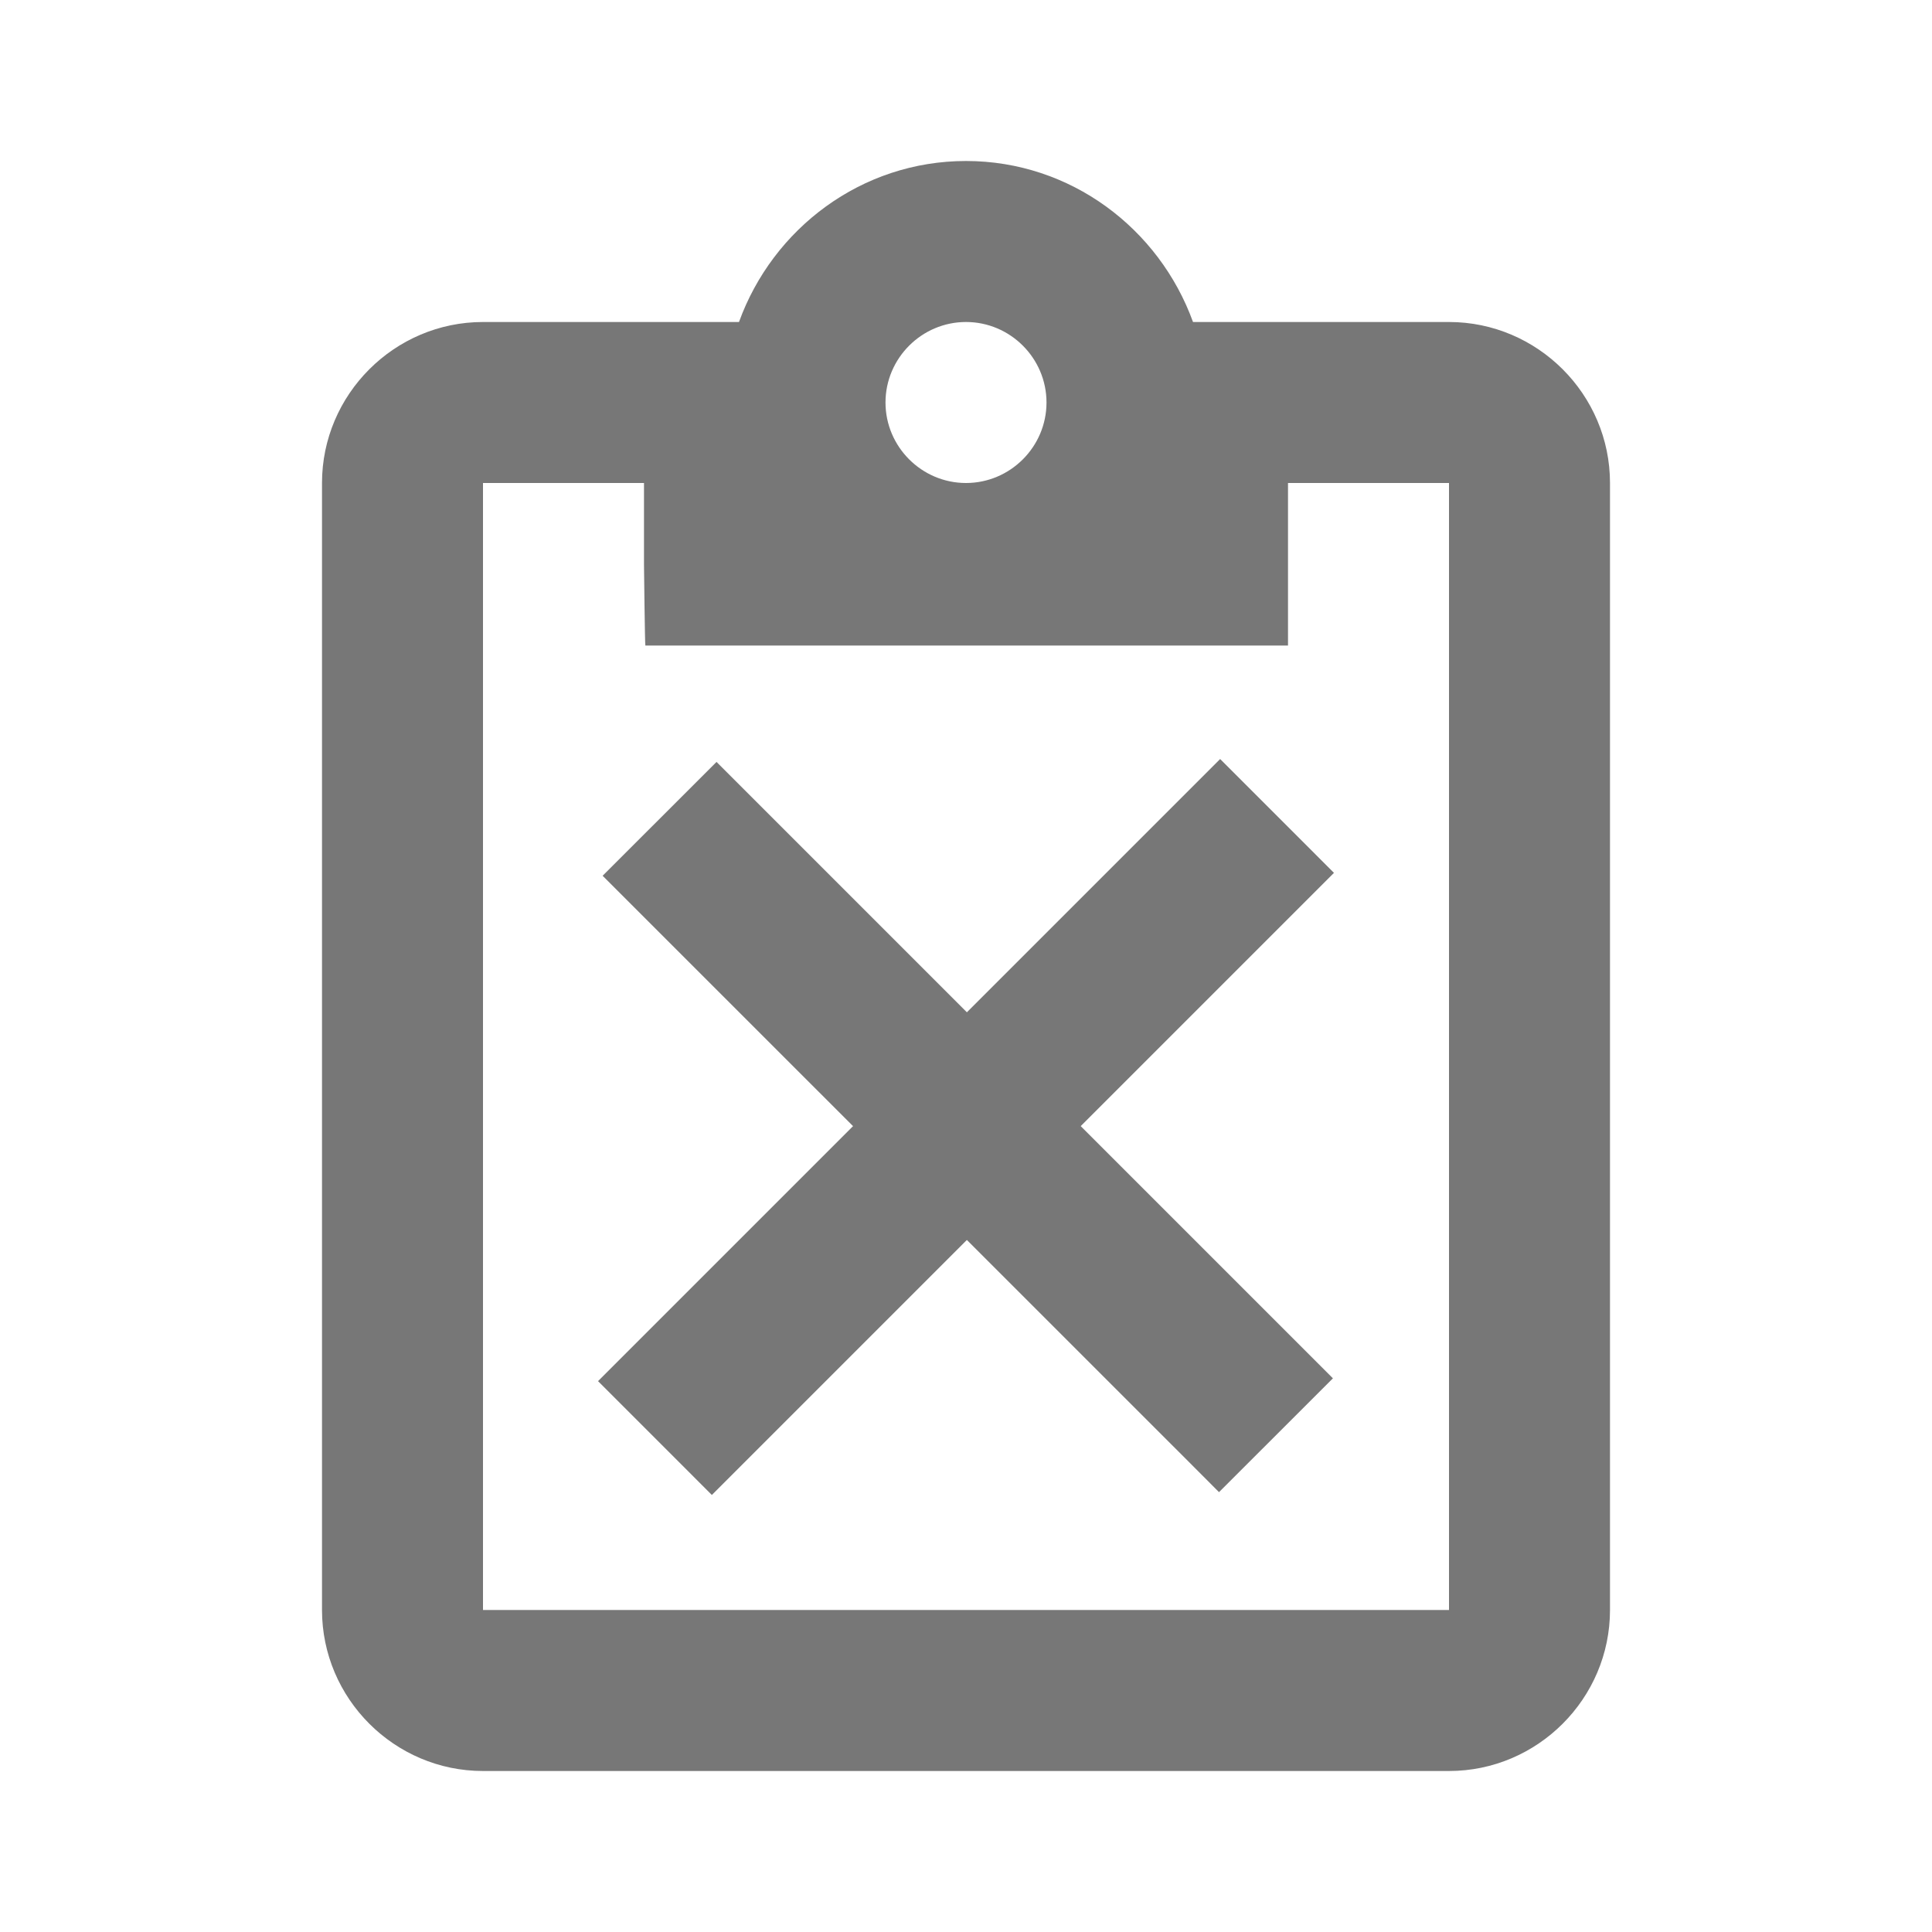 <?xml version="1.0" encoding="UTF-8" standalone="no"?>
<svg width="24px" height="24px" viewBox="0 0 24 24" version="1.1" xmlns="http://www.w3.org/2000/svg" xmlns:xlink="http://www.w3.org/1999/xlink">
    <!-- Generator: Sketch 40.1 (33804) - http://www.bohemiancoding.com/sketch -->
    <title>survey-override</title>
    <desc>Created with Sketch.</desc>
    <defs></defs>
    <g id="Page-1" stroke="none" stroke-width="1" fill="none" fill-rule="evenodd">
        <g id="survey-override" fill="#777777">
            <g id="Group" transform="translate(4, 2)">
                <path d="M10.82,2 C10.4,0.84 9.3,0 8,0 C6.7,0 5.6,0.84 5.18,2 L2,2 C0.9,2 0,2.9 0,4 L0,18 C0,19.1 0.9,20 2,20 L14,20 C15.1,20 16,19.1 16,18 L16,4 C16,2.9 15.1,2 14,2 L10.82,2 Z M8,2 C8.55,2 9,2.45 9,3 C9,3.55 8.55,4 8,4 C7.45,4 7,3.55 7,3 C7,2.45 7.45,2 8,2 L8,2 Z M2,18 L2,4 L4,4 L4,5.019 C4,5.019 4.011,6.019 4.017,6.019 L12,6.019 L12,4 L14,4 L14,18 L2,18 Z" id="Shape"></path>
                <g id="Oval-26-+-Line-+-Line-2-+-Rectangle-906-Copy-13" transform="translate(3, 7)">
                    <g id="Oval-26-+-Line-+-Line-2">
                        <g id="Line-+-Line-2">
                            <polygon id="Line" transform="translate(5, 5) rotate(-270) translate(-5, -5) " points="7.803 9.217 8.157 9.571 9.571 8.157 9.217 7.803 2.197 0.783 1.843 0.429 0.429 1.843 0.783 2.197"></polygon>
                            <polygon id="Line-2" transform="translate(5.022, 5) rotate(-90) translate(-5.022, -5) " points="0.84 7.768 0.486 8.121 1.9 9.536 2.254 9.182 9.204 2.232 9.557 1.879 8.143 0.464 7.789 0.818"></polygon>
                        </g>
                    </g>
                </g>
            </g>
        </g>
    </g>
</svg>